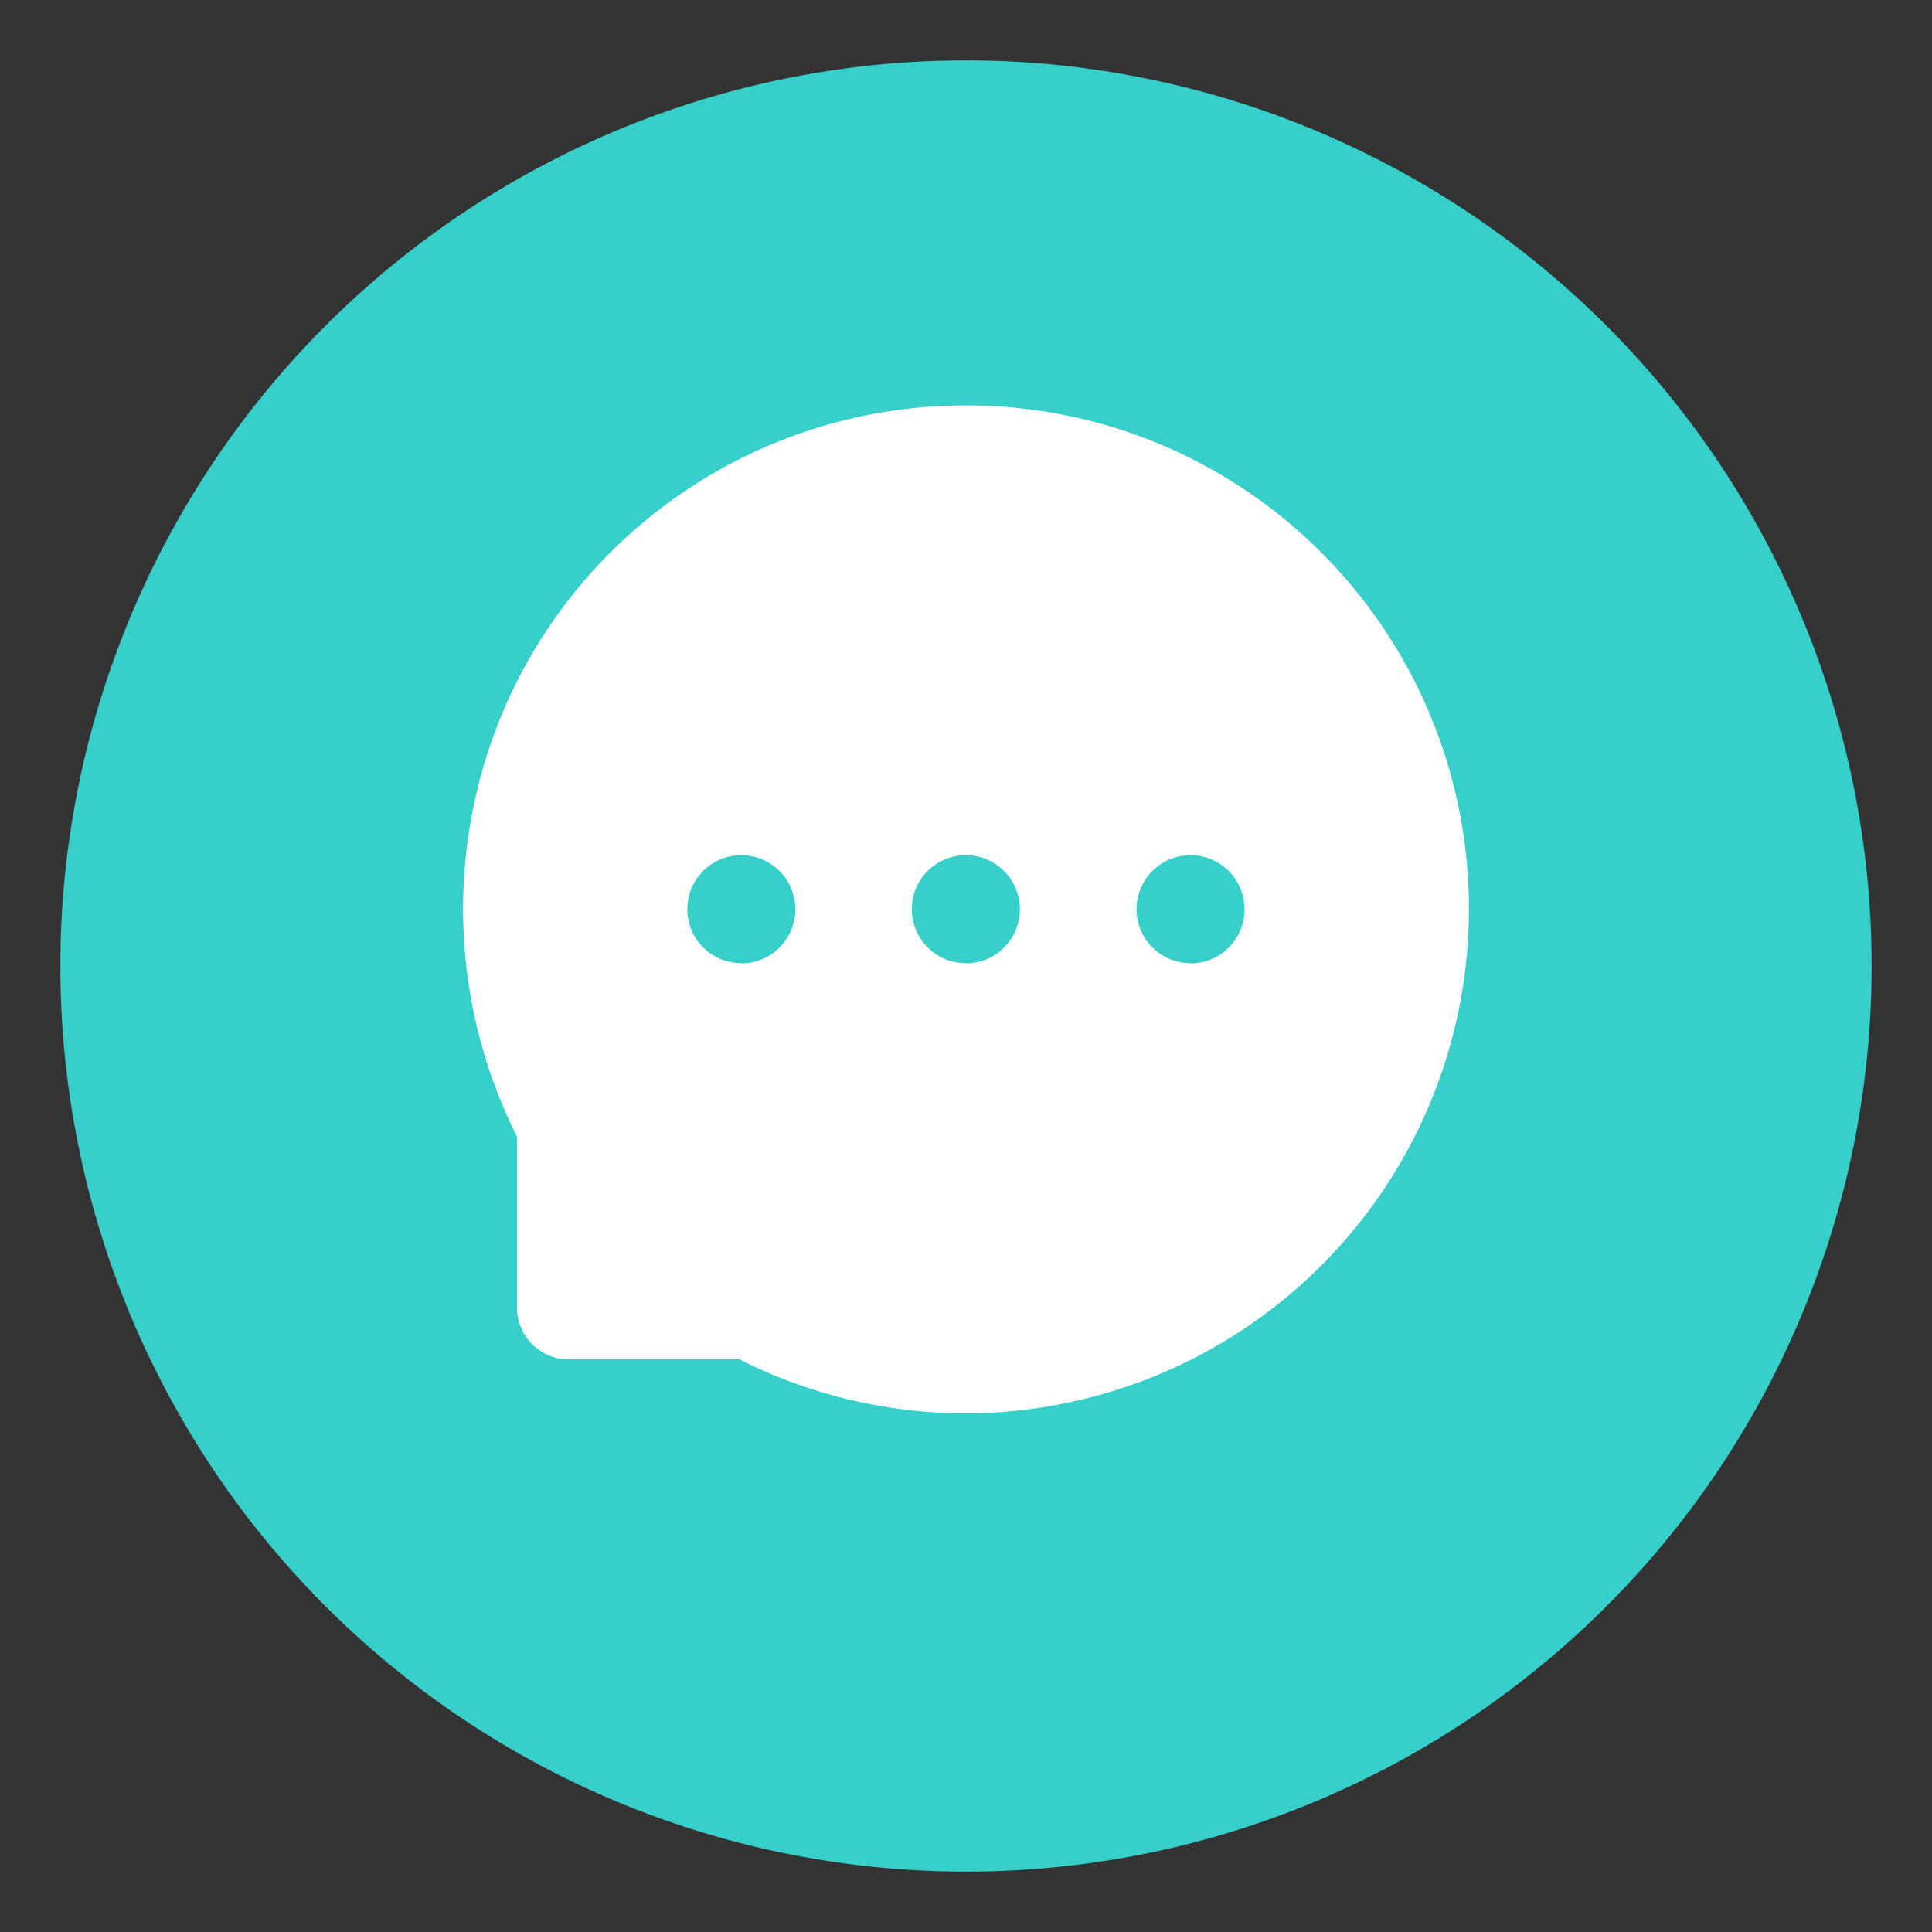 <?xml version="1.0" standalone="no"?><!DOCTYPE svg PUBLIC "-//W3C//DTD SVG 1.1//EN" "http://www.w3.org/Graphics/SVG/1.1/DTD/svg11.dtd"><svg t="1758603334776" class="icon" viewBox="0 0 1024 1024" version="1.1" xmlns="http://www.w3.org/2000/svg" p-id="5800" xmlns:xlink="http://www.w3.org/1999/xlink" width="16" height="16"><rect x="0" y="0" width="1024" height="1024" fill="#333333" stroke="none"/><path d="M512 512m-480 0a480 480 0 1 0 960 0 480 480 0 1 0-960 0Z" fill="#36CFC9" p-id="5801"></path><path d="M757.82 378.5a267 267 0 0 0-57.3-85.44 265.59 265.59 0 0 0-188.52-78.18h-1.2a266.25 266.25 0 0 0-244.95 164.1 269.22 269.22 0 0 0 8.16 223.47v90.63a27.42 27.42 0 0 0 27.36 27.42h90.51a267 267 0 0 0 118.95 28.62h1.26a267.36 267.36 0 0 0 245.73-370.62z m-364.86 132a28.62 28.62 0 1 1 28.56-28.62 28.62 28.62 0 0 1-28.53 28.74z m119.01 0a28.62 28.62 0 1 1 28.56-28.62 28.62 28.62 0 0 1-28.53 28.74z m119.01 0a28.62 28.62 0 1 1 28.65-28.62 28.62 28.62 0 0 1-28.62 28.74z" fill="#FFFFFF" p-id="5802"></path></svg>
